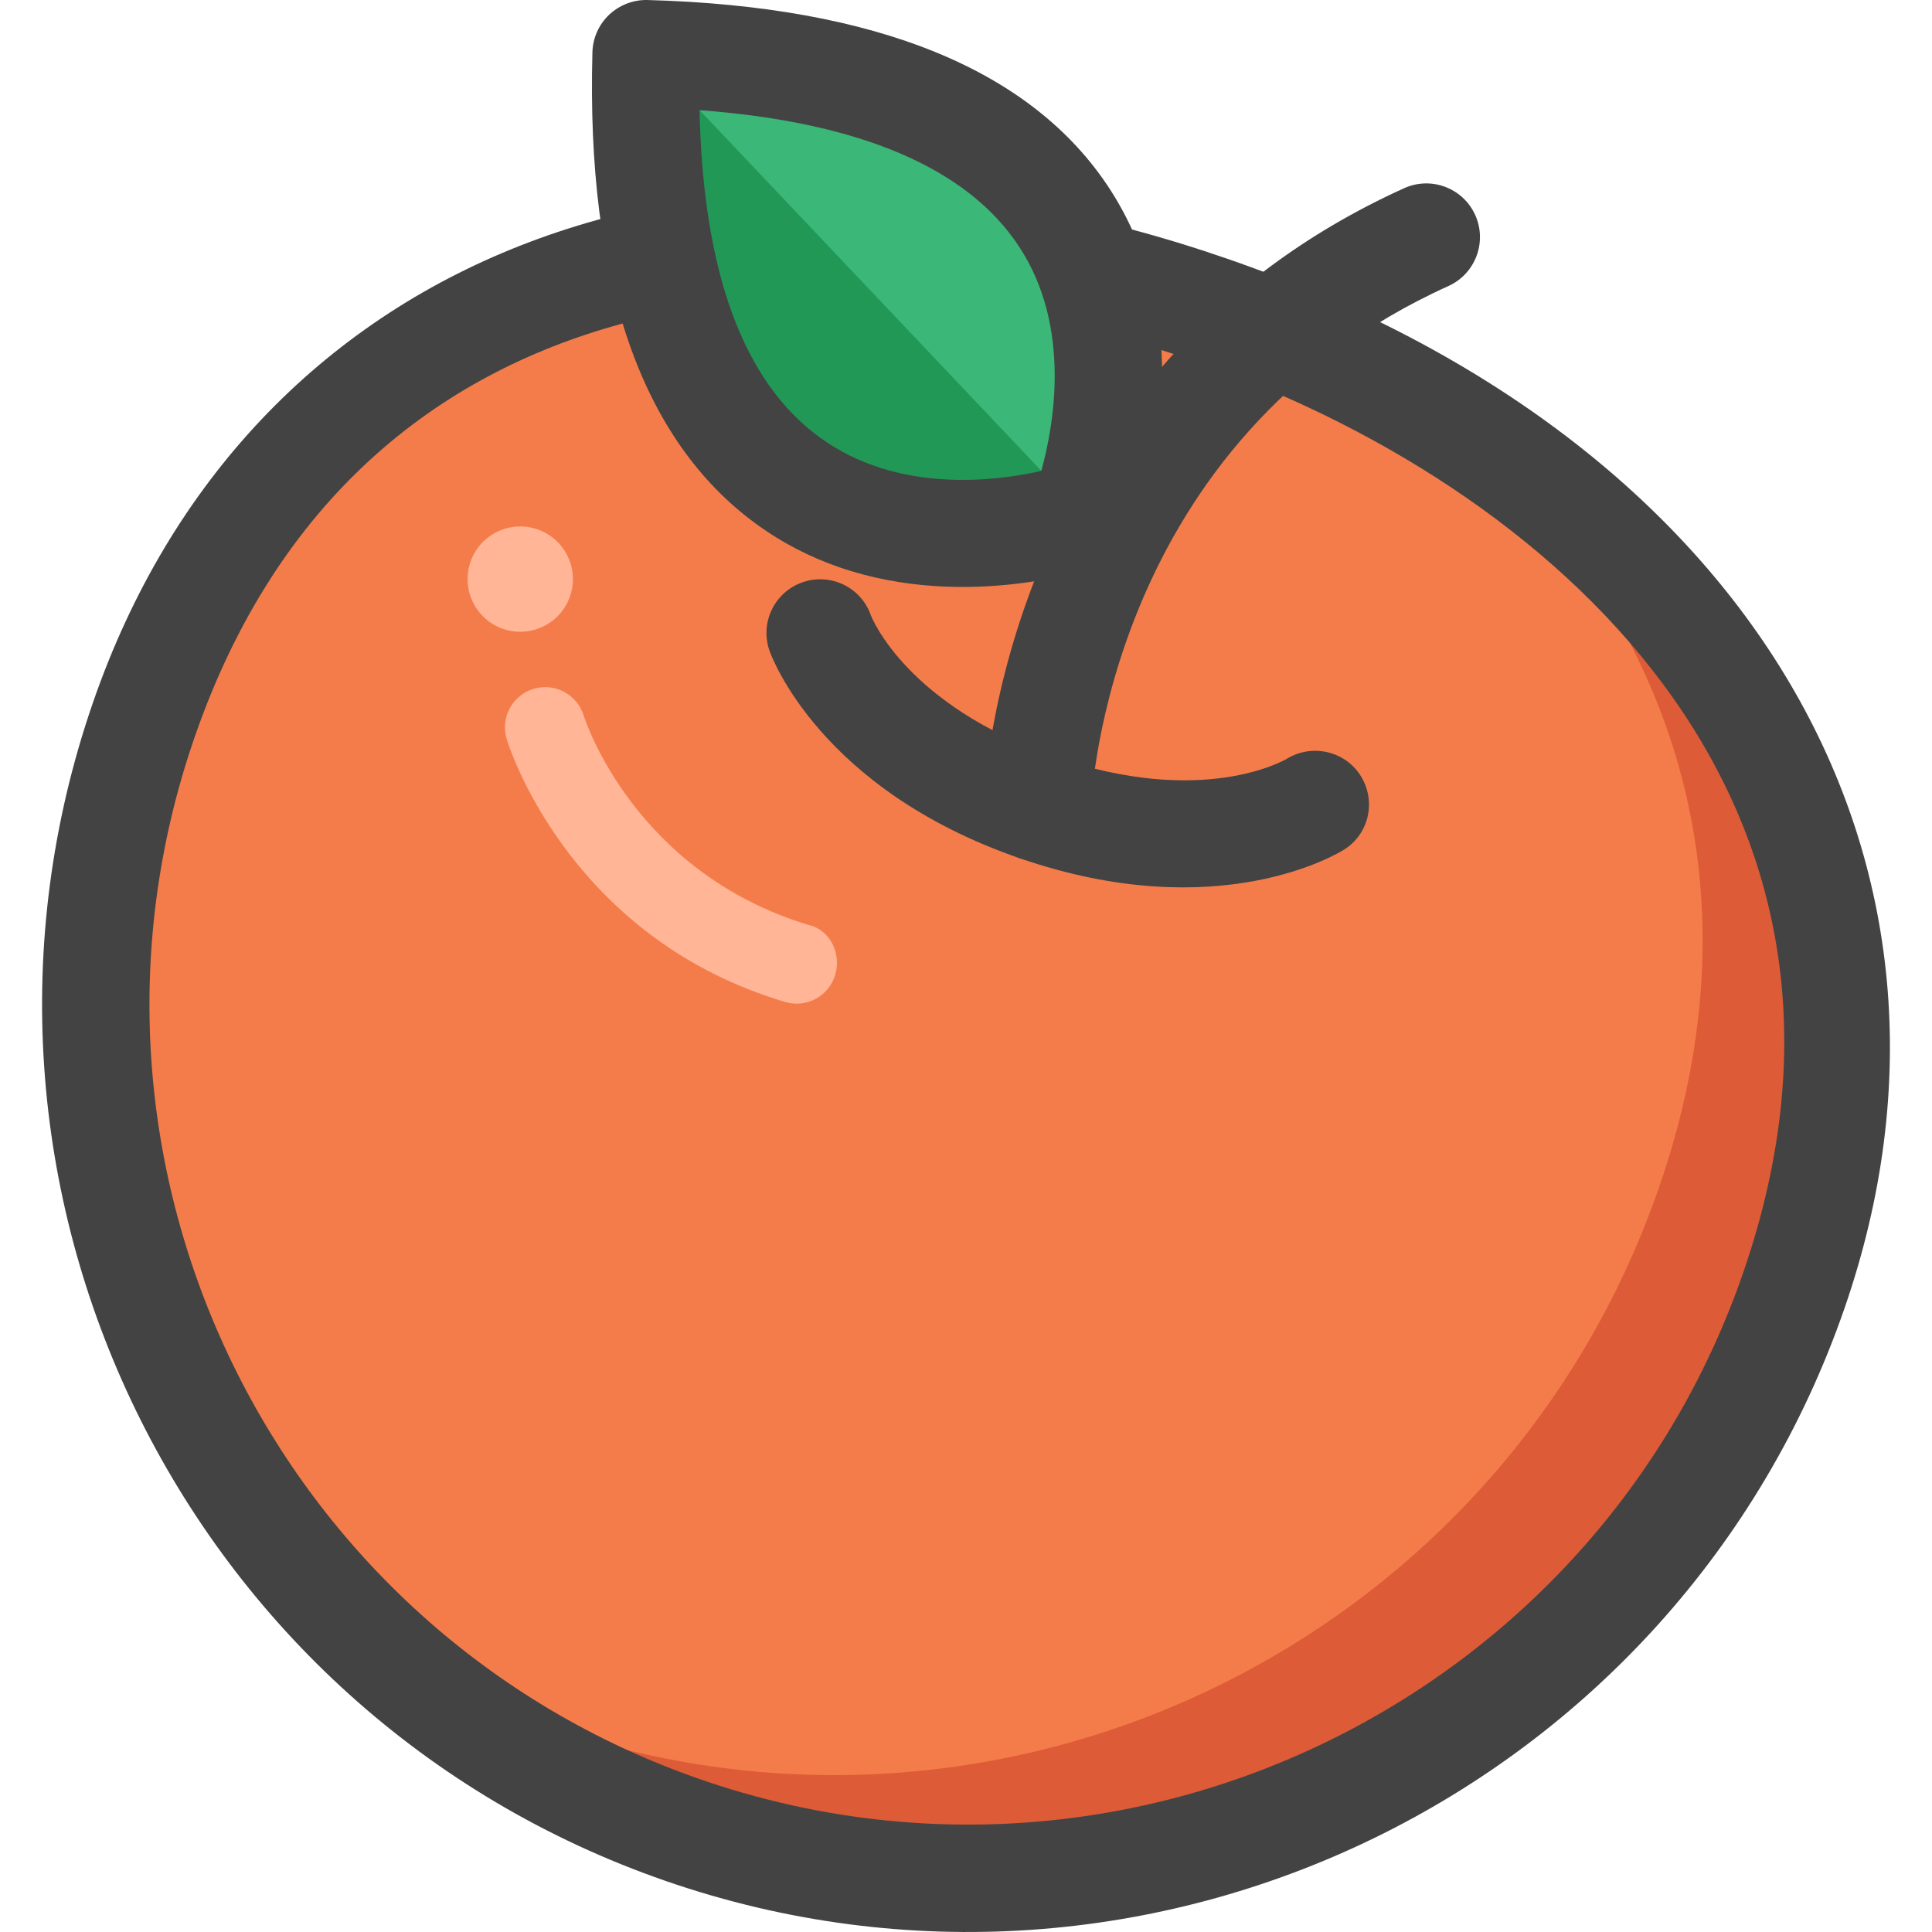 <?xml version="1.0" encoding="UTF-8" standalone="no"?><!DOCTYPE svg PUBLIC "-//W3C//DTD SVG 1.1//EN" "http://www.w3.org/Graphics/SVG/1.1/DTD/svg11.dtd"><svg width="100%" height="100%" viewBox="0 0 280 280" version="1.1" xmlns="http://www.w3.org/2000/svg" xmlns:xlink="http://www.w3.org/1999/xlink" xml:space="preserve" xmlns:serif="http://www.serif.com/" style="fill-rule:evenodd;clip-rule:evenodd;stroke-linejoin:round;stroke-miterlimit:2;"><g id="Orange"><g><path id="Fill-1" d="M259.987,187.005c-22.82,66.045 -94.859,101.085 -160.904,78.265c-66.043,-22.818 -101.077,-94.856 -78.256,-160.899c22.82,-66.042 88.381,-82.364 154.427,-59.543c66.042,22.82 107.554,76.134 84.733,142.177" style="fill:#f47c4a;"/><path id="Fill-3" d="M212.59,62.771c29.773,27.413 42.986,65.509 27.869,109.258c-22.817,66.036 -94.85,101.079 -160.892,78.262c-9.172,-3.17 -17.673,-7.367 -25.58,-12.29c12.591,11.803 27.738,21.266 45.102,27.269c66.042,22.817 138.075,-12.226 160.892,-78.262c18.109,-52.407 -4.372,-96.736 -47.391,-124.237" style="fill:#dd5b36;"/><path id="Fill-5" d="M172.715,52.185c-51.775,-17.888 -120.69,-14.285 -144.537,54.728c-21.379,61.879 11.573,129.626 73.452,151.005c61.879,21.383 129.617,-11.572 151,-73.452c23.847,-69.016 -28.146,-114.393 -79.915,-132.281m-76.168,220.442c-69.991,-24.181 -107.259,-100.812 -83.078,-170.797c22.364,-64.728 88.403,-90.589 164.329,-64.354c75.92,26.233 111.904,87.346 89.541,152.073c-24.182,69.985 -100.798,107.263 -170.792,83.078" style="fill:#434343;"/><path id="Fill-8" d="M147.771,124.38c-28.934,-9.997 -35.969,-29.255 -36.251,-30.079c-1.42,-4.044 0.717,-8.486 4.773,-9.908c4.056,-1.423 8.504,0.717 9.914,4.776c0.166,0.429 5.273,13.118 26.646,20.503c21.374,7.385 33.225,0.554 33.716,0.254c3.651,-2.18 8.418,-1.067 10.659,2.557c2.232,3.617 1.205,8.326 -2.376,10.613c-0.732,0.472 -18.154,11.278 -47.081,1.284" style="fill:#434343;"/><path id="Fill-10" d="M147.761,124.368c-3.139,-1.085 -5.34,-4.102 -5.227,-7.6c0.089,-2.565 2.741,-63.136 60.963,-89.491c3.915,-1.775 8.526,-0.037 10.301,3.878c1.765,3.921 0.033,8.526 -3.888,10.301c-49.242,22.287 -51.741,73.666 -51.818,75.846c-0.162,4.283 -3.767,7.639 -8.056,7.489c-0.797,-0.027 -1.56,-0.175 -2.275,-0.423" style="fill:#434343;"/><path id="Fill-12" d="M93.635,7.786c89.902,2.416 63.354,66.858 63.354,66.858c0,0 -65.77,23.047 -63.354,-66.858" style="fill:#3bb777;"/><path id="Fill-14" d="M93.635,7.786l63.354,66.858c0,0 -65.77,23.047 -63.354,-66.858" style="fill:#229857;"/><path id="Fill-16" d="M101.385,15.962c0.496,23.412 6.327,39.338 17.376,47.397c11.281,8.259 25.622,6.374 32.146,4.89c1.802,-6.456 4.448,-20.831 -3.189,-32.474c-7.48,-11.419 -23.047,-18.066 -46.333,-19.813m20.263,66.251c-4.083,-1.41 -8.166,-3.44 -12.057,-6.282c-16.643,-12.139 -24.635,-35.134 -23.733,-68.356c0.055,-2.064 0.928,-4.026 2.421,-5.436c1.502,-1.416 3.504,-2.189 5.561,-2.137c33.219,0.908 55.758,10.111 66.99,27.376c14.549,22.382 3.823,49.096 3.354,50.233c-0.846,2.048 -2.523,3.633 -4.623,4.372c-0.941,0.325 -19.412,6.622 -37.913,0.23" style="fill:#434343;"/><path id="Fill-18" d="M111.075,144.341c-29.059,-10.04 -37.296,-36.086 -37.642,-37.226c-0.938,-3.081 0.8,-6.343 3.881,-7.278c3.071,-0.941 6.321,0.785 7.277,3.857c0.292,0.922 7.456,22.688 32.523,30.337c3.213,0.69 4.85,4.169 3.931,7.259c-0.917,3.084 -4.17,4.85 -7.251,3.924c-0.925,-0.27 -1.836,-0.567 -2.719,-0.873" style="fill:#ffb596;"/><path id="Fill-20" d="M81.964,80.036c2.149,3.624 0.957,8.308 -2.673,10.454c-3.627,2.155 -8.308,0.957 -10.457,-2.667c-2.146,-3.624 -0.956,-8.308 2.676,-10.46c3.624,-2.149 8.305,-0.95 10.454,2.673" style="fill:#ffb596;"/></g></g></svg>